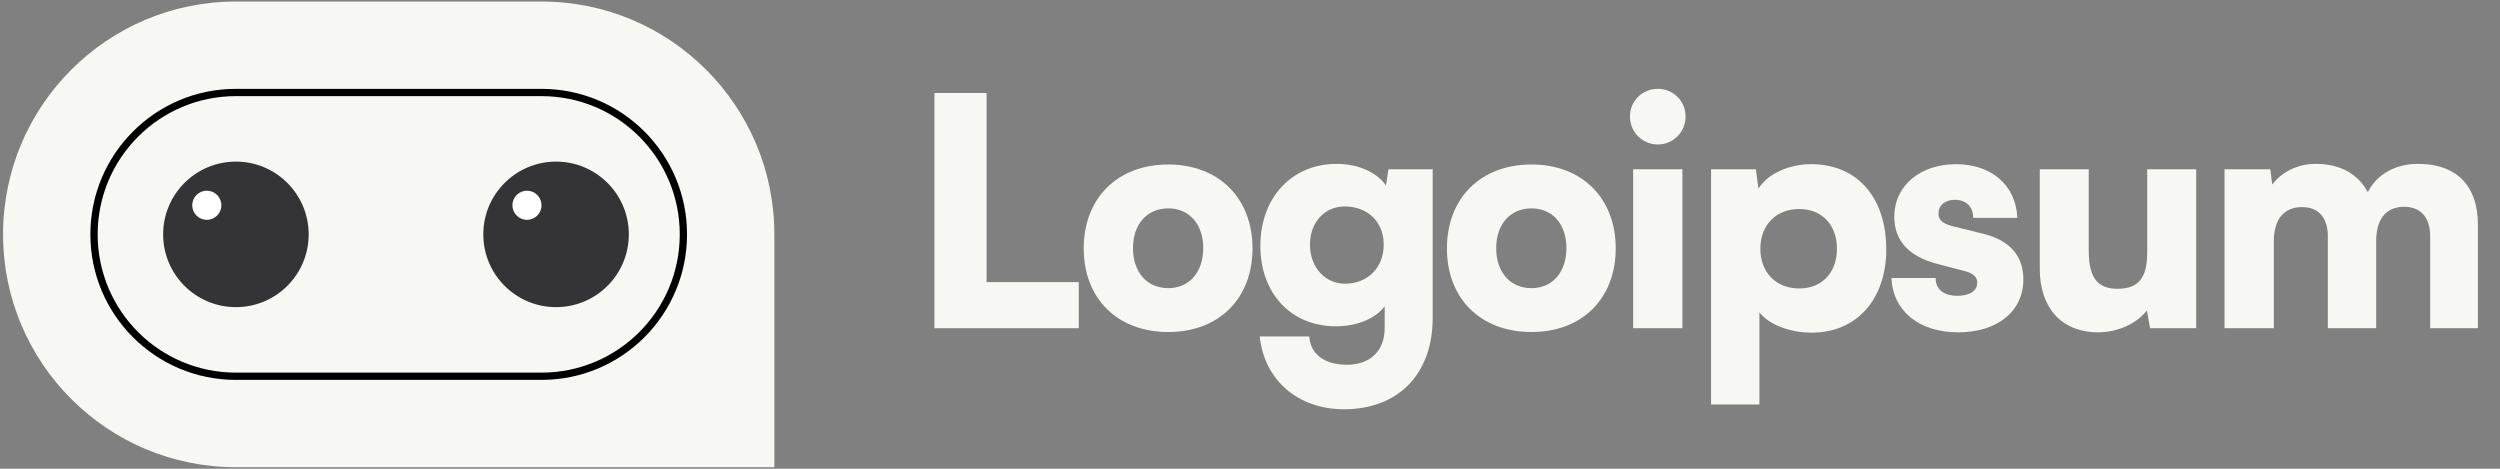 <svg width="256" height="48" viewBox="0 0 256 48" fill="none" xmlns="http://www.w3.org/2000/svg">
<rect x="0" y="0" width="256" height="48" fill="#808080" stroke="none"/>
<g clip-path="url(#clip0_43_1248)">
<path d="M101.024 9.521H95.686V33.608H110.464V28.888H101.024V9.521Z" fill="#F7F8F4"/>
<path d="M110.974 25.437C110.974 30.58 114.424 33.998 119.632 33.998C124.807 33.998 128.257 30.58 128.257 25.437C128.257 20.294 124.807 16.844 119.632 16.844C114.424 16.844 110.974 20.294 110.974 25.437ZM116.019 25.405C116.019 22.964 117.451 21.336 119.632 21.336C121.78 21.336 123.212 22.964 123.212 25.405C123.212 27.878 121.78 29.506 119.632 29.506C117.451 29.506 116.019 27.878 116.019 25.405Z" fill="#F7F8F4"/>
<path d="M129.063 25.177C129.063 30.092 132.253 33.412 136.778 33.412C138.958 33.412 140.846 32.631 141.79 31.362V33.608C141.79 35.853 140.391 37.351 137.917 37.351C135.703 37.351 134.174 36.309 134.076 34.454H128.998C129.454 38.913 132.904 41.908 137.624 41.908C143.19 41.908 146.705 38.295 146.705 32.566V17.333H142.181L141.92 18.993C141.009 17.659 139.089 16.78 136.875 16.78C132.318 16.78 129.063 20.197 129.063 25.177ZM134.141 25.047C134.141 22.704 135.703 21.141 137.689 21.141C140 21.141 141.693 22.671 141.693 25.047C141.693 27.423 140.032 29.051 137.721 29.051C135.736 29.051 134.141 27.423 134.141 25.047Z" fill="#F7F8F4"/>
<path d="M148.166 25.437C148.166 30.58 151.616 33.998 156.825 33.998C162 33.998 165.45 30.58 165.45 25.437C165.45 20.294 162 16.844 156.825 16.844C151.616 16.844 148.166 20.294 148.166 25.437ZM153.211 25.405C153.211 22.964 154.643 21.336 156.825 21.336C158.972 21.336 160.404 22.964 160.404 25.405C160.404 27.878 158.972 29.506 156.825 29.506C154.643 29.506 153.211 27.878 153.211 25.405Z" fill="#F7F8F4"/>
<path d="M169.771 14.794C171.333 14.794 172.603 13.525 172.603 11.93C172.603 10.335 171.333 9.098 169.771 9.098C168.177 9.098 166.907 10.335 166.907 11.93C166.907 13.525 168.177 14.794 169.771 14.794ZM167.232 33.608H172.278V17.333H167.232V33.608Z" fill="#F7F8F4"/>
<path d="M175.215 41.42H180.163V31.98C181.106 33.217 183.255 34.064 185.5 34.064C190.35 34.064 193.279 30.353 193.15 25.21C193.018 19.97 189.992 16.812 185.468 16.812C183.156 16.812 180.976 17.822 180.064 19.319L179.803 17.333H175.215V41.42ZM180.259 25.471C180.259 23.029 181.887 21.402 184.231 21.402C186.606 21.402 188.104 23.062 188.104 25.471C188.104 27.879 186.606 29.539 184.231 29.539C181.887 29.539 180.259 27.912 180.259 25.471Z" fill="#F7F8F4"/>
<path d="M193.683 28.465C193.813 31.753 196.418 34.031 200.519 34.031C204.457 34.031 207.192 31.948 207.192 28.595C207.192 26.187 205.76 24.592 203.089 23.941L200.194 23.225C199.152 22.964 198.501 22.704 198.501 21.858C198.501 21.011 199.183 20.458 200.194 20.458C201.332 20.458 202.08 21.207 202.049 22.313H206.573C206.442 18.928 203.872 16.812 200.291 16.812C196.678 16.812 193.977 18.961 193.977 22.216C193.977 24.396 195.181 26.187 198.403 27.033L201.267 27.782C202.113 28.009 202.471 28.4 202.471 28.953C202.471 29.767 201.723 30.288 200.453 30.288C198.988 30.288 198.207 29.604 198.207 28.465H193.683Z" fill="#F7F8F4"/>
<path d="M214.863 34.03C216.85 34.03 218.834 33.119 219.843 31.784L220.17 33.607H224.889V17.332H219.876V25.795C219.876 28.236 219.161 29.571 216.85 29.571C215.058 29.571 213.887 28.757 213.887 25.73V17.332H208.874V27.553C208.874 31.426 211.023 34.03 214.863 34.03Z" fill="#F7F8F4"/>
<path d="M232.838 33.608V24.722C232.838 21.988 234.303 21.206 235.735 21.206C237.329 21.206 238.371 22.183 238.371 24.201V33.608H243.319V24.722C243.319 21.955 244.751 21.174 246.183 21.174C247.777 21.174 248.852 22.15 248.852 24.201V33.608H253.735V22.964C253.735 19.253 251.781 16.78 247.582 16.78C245.239 16.78 243.319 17.919 242.472 19.677C241.496 17.919 239.803 16.78 237.102 16.78C235.312 16.78 233.652 17.593 232.676 18.895L232.48 17.333H227.792V33.608H232.838Z" fill="#F7F8F4"/>
<path d="M0.314 24C0.314 10.832 10.989 0.157 24.157 0.157H55.451C68.619 0.157 79.294 10.832 79.294 24V47.843H24.157C10.989 47.843 0.314 37.168 0.314 24Z" fill="#F7F8F4"/>
<path d="M24.157 9.471H55.451C63.475 9.471 69.98 15.976 69.98 24C69.98 32.025 63.475 38.529 55.451 38.529H24.157C16.133 38.529 9.627 32.025 9.627 24C9.627 15.976 16.133 9.471 24.157 9.471Z" stroke="black" stroke-width="0.745"/>
<path d="M24.157 31.451C28.272 31.451 31.608 28.115 31.608 24C31.608 19.885 28.272 16.549 24.157 16.549C20.042 16.549 16.706 19.885 16.706 24C16.706 28.115 20.042 31.451 24.157 31.451Z" fill="#343336"/>
<path d="M21.177 22.51C22 22.51 22.667 21.843 22.667 21.02C22.667 20.197 22 19.529 21.177 19.529C20.354 19.529 19.686 20.197 19.686 21.02C19.686 21.843 20.354 22.51 21.177 22.51Z" fill="white"/>
<path d="M56.941 31.451C61.056 31.451 64.392 28.115 64.392 24C64.392 19.885 61.056 16.549 56.941 16.549C52.826 16.549 49.49 19.885 49.49 24C49.49 28.115 52.826 31.451 56.941 31.451Z" fill="#343336"/>
<path d="M53.961 22.51C54.784 22.51 55.451 21.843 55.451 21.02C55.451 20.197 54.784 19.529 53.961 19.529C53.138 19.529 52.471 20.197 52.471 21.02C52.471 21.843 53.138 22.51 53.961 22.51Z" fill="white"/>
</g>
<defs>
<clipPath id="clip0_43_1248">
<rect width="254.824" height="47.686" fill="white" transform="translate(0.314 0.157)"/>
</clipPath>
</defs>
</svg>
